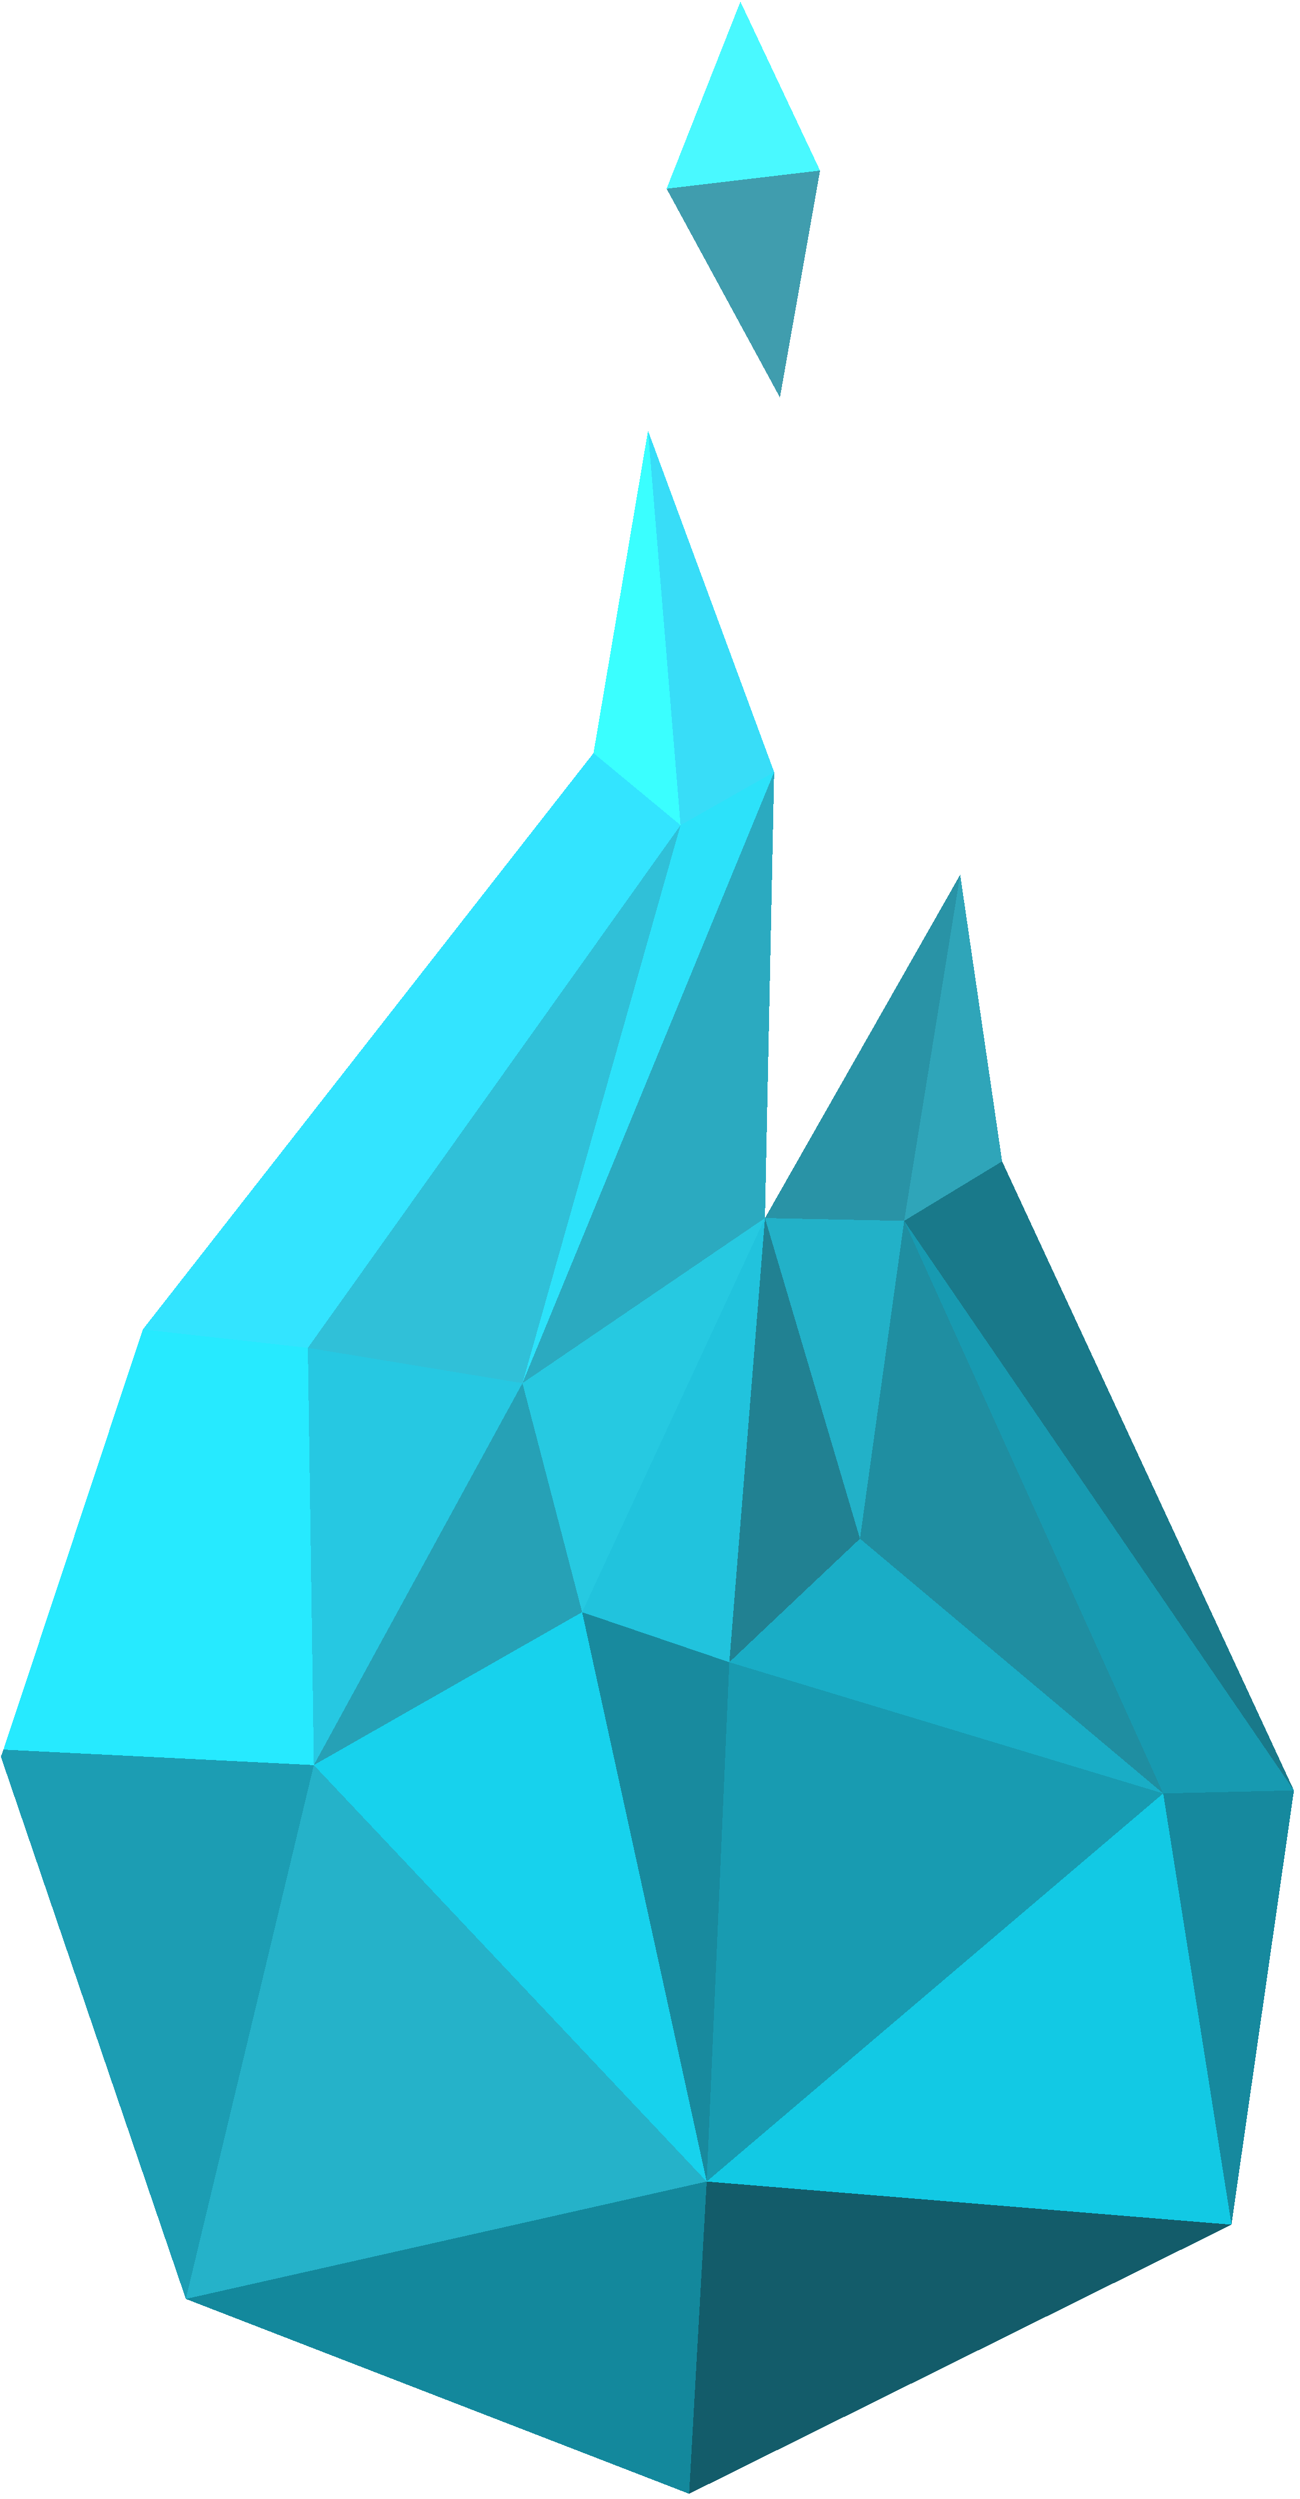 <?xml version="1.0" encoding="utf-8"?>
<!DOCTYPE svg PUBLIC "-//W3C//DTD SVG 1.1//EN" "http://www.w3.org/Graphics/SVG/1.1/DTD/svg11.dtd">
<svg version="1.1" xmlns="http://www.w3.org/2000/svg" x="0px" y="0px"
     width="101.76px" height="195.6px" viewBox="0 0 101.76 195.6" enable-background="new 0 0 101.76 195.6" xml:space="preserve">
	<polyline fill="#3AFFFF" points="53.271,64.581 46.458,58.94 50.724,33.706" shape-rendering="crispEdges"/>
    <polyline fill="#38DDF8" points="60.599,60.425 50.724,33.706 53.271,64.581" shape-rendering="crispEdges"/>
    <polyline fill="#2BAAC0" points="60.599,60.425 59.88,95.331 40.896,108.253" shape-rendering="crispEdges"/>
    <polyline fill="#2CE2FA" points="53.271,64.581 60.599,60.425 40.896,108.253" shape-rendering="crispEdges"/>
    <polyline fill="#30C0D8" points="24.099,105.487 40.896,108.253 53.271,64.581" shape-rendering="crispEdges"/>
    <polyline fill="#33E4FF" points="53.271,64.581 46.458,58.94 11.177,104.05 24.099,105.487" shape-rendering="crispEdges"/>
    <polyline fill="#26EAFF" points="24.099,105.487 11.177,104.05 0.271,136.931 24.567,138.144" shape-rendering="crispEdges"/>
    <polyline fill="#26C8E2" points="24.099,105.487 40.896,108.253 24.567,138.144" shape-rendering="crispEdges"/>
    <polyline fill="#26A1B6" points="24.567,138.144 45.567,126.175 40.896,108.253" shape-rendering="crispEdges"/>
    <polyline fill="#26C9E1" points="59.88,95.331 40.896,108.253 45.567,126.175" shape-rendering="crispEdges"/>
    <polyline fill="#21C3DD" points="45.567,126.175 57.089,130.092 59.88,95.331" shape-rendering="crispEdges"/>
    <polyline fill="#188A9E" points="57.089,130.092 45.567,126.175 55.317,170.737" shape-rendering="crispEdges"/>
    <polyline fill="#17D2ED" points="45.567,126.175 24.567,138.144 55.317,170.737" shape-rendering="crispEdges"/>
    <polyline fill="#1C9DB3" points="24.567,138.144 0.271,136.931 0.067,137.487 14.546,179.925" shape-rendering="crispEdges"/>
    <polyline fill="#25B2C9" points="55.317,170.737 14.546,179.925 24.567,138.144" shape-rendering="crispEdges"/>
    <polyline fill="#13889C" points="55.317,170.737 14.546,179.925 53.942,195.175" shape-rendering="crispEdges"/>
    <polyline fill="#135C6A" points="96.396,174.112 55.317,170.737 53.942,195.175" shape-rendering="crispEdges"/>
    <polyline fill="#12C9E4" points="91.052,140.362 55.317,170.737 96.396,174.112" shape-rendering="crispEdges"/>
    <polyline fill="#16899E" points="91.052,140.362 96.396,174.112 101.286,140.128" shape-rendering="crispEdges"/>
    <polyline fill="#189BB1" points="55.317,170.737 57.089,130.092 91.052,140.362" shape-rendering="crispEdges"/>
    <polyline fill="#19ADC6" points="67.317,120.425 57.089,130.092 91.052,140.362" shape-rendering="crispEdges"/>
    <polyline fill="#218192" points="57.089,130.092 67.317,120.425 59.88,95.331" shape-rendering="crispEdges"/>
    <polyline fill="#1F8EA1" points="91.052,140.362 70.775,95.55 67.317,120.425" shape-rendering="crispEdges"/>
    <polyline fill="#22B1C8" points="70.775,95.55 59.88,95.331 67.317,120.425" shape-rendering="crispEdges"/>
    <polyline fill="#2993A6" points="59.88,95.331 75.161,68.456 70.775,95.55" shape-rendering="crispEdges"/>
    <polyline fill="#2FA5B9" points="78.442,90.894 70.775,95.55 75.161,68.456" shape-rendering="crispEdges"/>
    <polyline fill="#179AB1" points="101.286,140.128 91.052,140.362 70.775,95.55" shape-rendering="crispEdges"/>
    <polyline fill="#19798A" points="70.775,95.55 78.442,90.894 101.286,140.128" shape-rendering="crispEdges"/>
    <polyline fill="#409DAE" points="52.177,14.769 61.052,31.112 64.192,13.347" shape-rendering="crispEdges"/>
    <polygon fill="#49F9FF" points="57.958,0.128 52.177,14.769 64.192,13.347" shape-rendering="crispEdges"/>
</svg>
